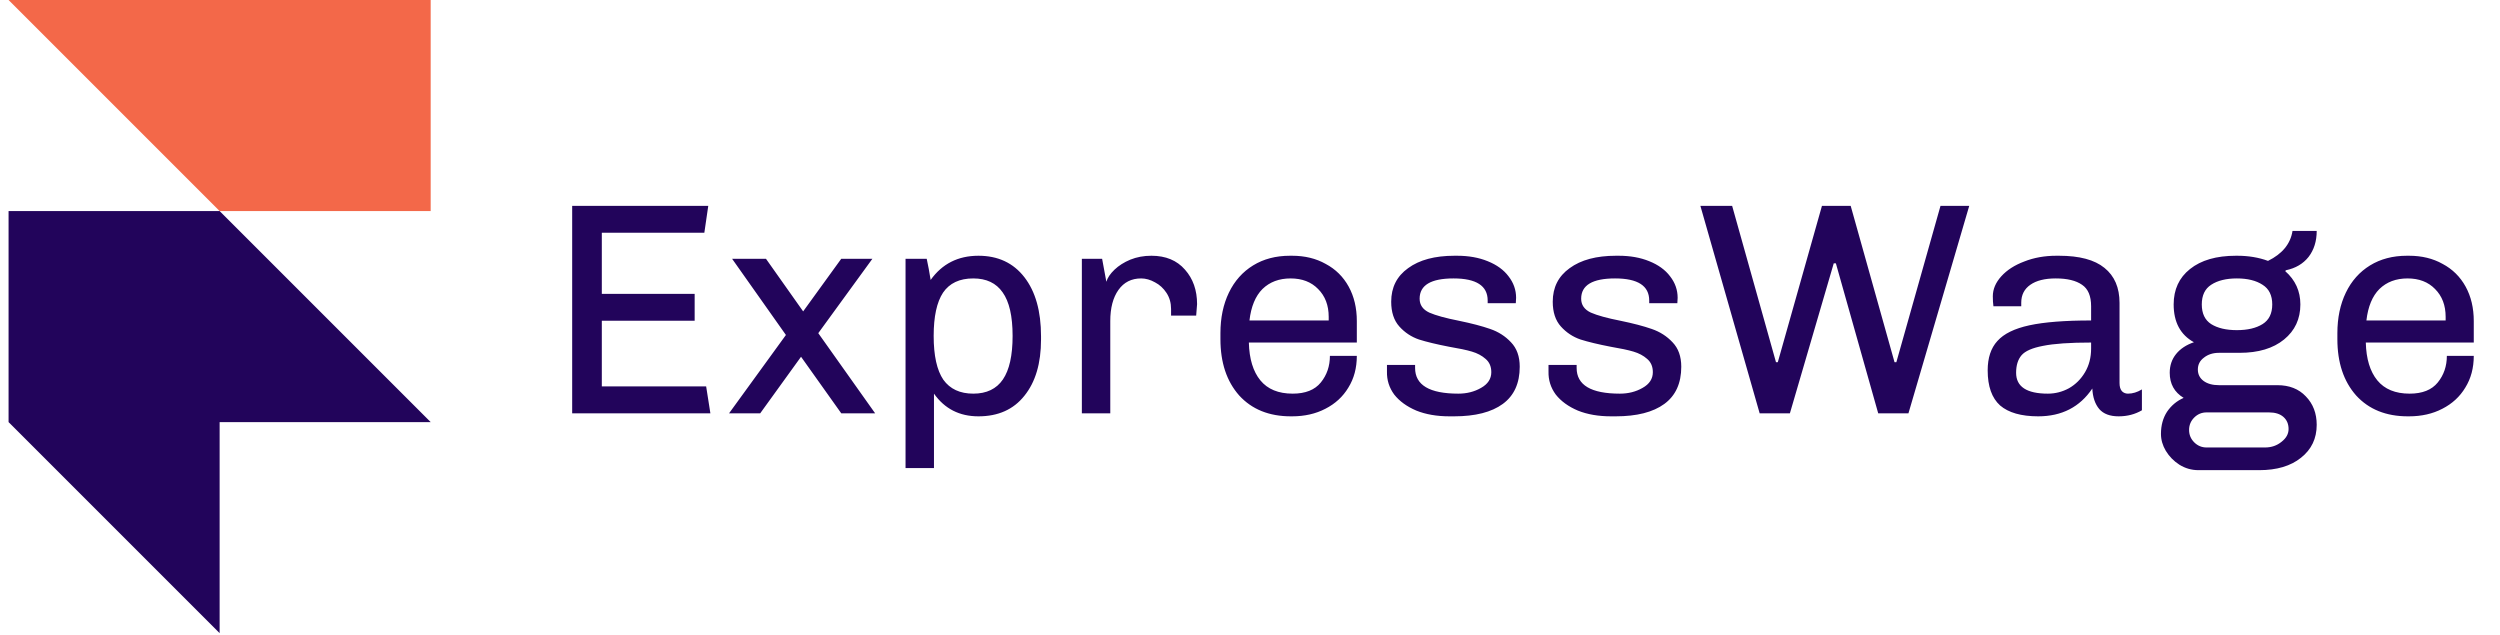 <svg width="248" height="63" viewBox="0 0 248 63" fill="none" xmlns="http://www.w3.org/2000/svg">
<path d="M0.85 0H42.723V20.937H21.787L0.85 0Z" fill="#F36849"/>
<path d="M42.723 41.873H21.787V62.81L0.85 41.873V20.937H21.787L42.723 41.873Z" fill="#22045B"/>
<path d="M70.26 20.42L69.87 23.09H59.7V29.15H68.91V31.82H59.7V38.33H70.05L70.47 41H56.76V20.42H70.26ZM86.543 25.67L81.173 33.05L86.813 41H83.453L79.463 35.39L75.413 41H72.323L77.963 33.23L72.623 25.67H75.983L79.673 30.89L83.453 25.67H86.543ZM97.06 25.37C99 25.37 100.52 26.08 101.62 27.5C102.72 28.92 103.27 30.87 103.27 33.35V33.68C103.27 36.04 102.72 37.9 101.62 39.26C100.54 40.62 99.02 41.3 97.06 41.3C95.18 41.3 93.71 40.55 92.65 39.05V46.43H89.83V25.67H91.93C92.07 26.31 92.2 27.01 92.32 27.77C93.46 26.17 95.04 25.37 97.06 25.37ZM96.55 27.62C95.19 27.62 94.19 28.09 93.55 29.03C92.93 29.97 92.62 31.4 92.62 33.32C92.62 35.28 92.94 36.73 93.58 37.67C94.24 38.59 95.23 39.05 96.55 39.05C97.87 39.05 98.85 38.58 99.49 37.64C100.13 36.7 100.45 35.26 100.45 33.32C100.45 31.36 100.12 29.92 99.46 29C98.82 28.08 97.85 27.62 96.55 27.62ZM114.22 25.37C115.64 25.37 116.75 25.83 117.55 26.75C118.35 27.65 118.75 28.79 118.75 30.17L118.66 31.31H116.17V30.65C116.17 30.05 116.02 29.52 115.72 29.06C115.42 28.6 115.04 28.25 114.58 28.01C114.12 27.75 113.66 27.62 113.2 27.62C112.24 27.62 111.49 28 110.95 28.76C110.41 29.52 110.14 30.55 110.14 31.85V41H107.32V25.67H109.33L109.75 27.95C109.87 27.55 110.14 27.15 110.56 26.75C110.98 26.35 111.5 26.02 112.12 25.76C112.76 25.5 113.46 25.37 114.22 25.37ZM128.177 25.37C129.437 25.37 130.547 25.64 131.507 26.18C132.487 26.7 133.247 27.45 133.787 28.43C134.327 29.41 134.597 30.55 134.597 31.85V33.98H123.887C123.927 35.6 124.307 36.85 125.027 37.73C125.747 38.61 126.817 39.05 128.237 39.05C129.497 39.05 130.427 38.68 131.027 37.94C131.627 37.2 131.927 36.32 131.927 35.3H134.597C134.597 36.5 134.317 37.55 133.757 38.45C133.217 39.35 132.457 40.05 131.477 40.55C130.517 41.05 129.417 41.3 128.177 41.3H128.057C125.897 41.3 124.187 40.61 122.927 39.23C121.687 37.83 121.067 35.97 121.067 33.65V33.05C121.067 31.53 121.347 30.19 121.907 29.03C122.467 27.87 123.267 26.97 124.307 26.33C125.347 25.69 126.567 25.37 127.967 25.37H128.177ZM128.027 27.62C126.887 27.62 125.957 27.97 125.237 28.67C124.537 29.37 124.107 30.41 123.947 31.79H131.807V31.43C131.807 30.29 131.457 29.37 130.757 28.67C130.077 27.97 129.167 27.62 128.027 27.62ZM144.547 25.37C145.687 25.37 146.697 25.55 147.577 25.91C148.477 26.27 149.167 26.77 149.647 27.41C150.147 28.05 150.397 28.76 150.397 29.54L150.367 30.08H147.577V29.81C147.577 28.35 146.447 27.62 144.187 27.62C141.947 27.62 140.827 28.29 140.827 29.63C140.827 30.25 141.147 30.71 141.787 31.01C142.427 31.29 143.407 31.56 144.727 31.82C145.987 32.08 147.017 32.35 147.817 32.63C148.637 32.91 149.327 33.35 149.887 33.95C150.467 34.55 150.757 35.36 150.757 36.38C150.757 38.02 150.197 39.25 149.077 40.07C147.957 40.89 146.347 41.3 144.247 41.3H143.797C142.537 41.3 141.437 41.11 140.497 40.73C139.557 40.33 138.827 39.8 138.307 39.14C137.807 38.46 137.567 37.7 137.587 36.86V36.2H140.377V36.5C140.377 38.2 141.807 39.05 144.667 39.05C145.507 39.05 146.257 38.86 146.917 38.48C147.597 38.1 147.937 37.58 147.937 36.92C147.937 36.36 147.747 35.92 147.367 35.6C147.007 35.28 146.557 35.04 146.017 34.88C145.477 34.72 144.727 34.56 143.767 34.4C142.527 34.16 141.527 33.92 140.767 33.68C140.007 33.42 139.357 32.99 138.817 32.39C138.277 31.79 138.007 30.97 138.007 29.93C138.007 28.51 138.567 27.4 139.687 26.6C140.807 25.78 142.337 25.37 144.277 25.37H144.547ZM160.572 25.37C161.712 25.37 162.722 25.55 163.602 25.91C164.502 26.27 165.192 26.77 165.672 27.41C166.172 28.05 166.422 28.76 166.422 29.54L166.392 30.08H163.602V29.81C163.602 28.35 162.472 27.62 160.212 27.62C157.972 27.62 156.852 28.29 156.852 29.63C156.852 30.25 157.172 30.71 157.812 31.01C158.452 31.29 159.432 31.56 160.752 31.82C162.012 32.08 163.042 32.35 163.842 32.63C164.662 32.91 165.352 33.35 165.912 33.95C166.492 34.55 166.782 35.36 166.782 36.38C166.782 38.02 166.222 39.25 165.102 40.07C163.982 40.89 162.372 41.3 160.272 41.3H159.822C158.562 41.3 157.462 41.11 156.522 40.73C155.582 40.33 154.852 39.8 154.332 39.14C153.832 38.46 153.592 37.7 153.612 36.86V36.2H156.402V36.5C156.402 38.2 157.832 39.05 160.692 39.05C161.532 39.05 162.282 38.86 162.942 38.48C163.622 38.1 163.962 37.58 163.962 36.92C163.962 36.36 163.772 35.92 163.392 35.6C163.032 35.28 162.582 35.04 162.042 34.88C161.502 34.72 160.752 34.56 159.792 34.4C158.552 34.16 157.552 33.92 156.792 33.68C156.032 33.42 155.382 32.99 154.842 32.39C154.302 31.79 154.032 30.97 154.032 29.93C154.032 28.51 154.592 27.4 155.712 26.6C156.832 25.78 158.362 25.37 160.302 25.37H160.572ZM195.348 20.42L189.318 41H186.318L182.118 26.12H181.908L177.558 41H174.558L168.678 20.42H171.828L176.178 35.93H176.358L180.738 20.42H183.588L187.938 35.93H188.118L192.498 20.42H195.348ZM204.258 25.37C206.278 25.37 207.778 25.77 208.758 26.57C209.758 27.37 210.258 28.53 210.258 30.05V38C210.258 38.36 210.338 38.63 210.498 38.81C210.658 38.97 210.858 39.05 211.098 39.05C211.558 39.05 212.018 38.91 212.478 38.63V40.7C211.798 41.1 211.028 41.3 210.168 41.3C209.308 41.3 208.668 41.06 208.248 40.58C207.828 40.08 207.598 39.4 207.558 38.54C206.318 40.38 204.528 41.3 202.188 41.3C200.508 41.3 199.248 40.94 198.408 40.22C197.588 39.48 197.178 38.32 197.178 36.74C197.178 35.5 197.498 34.53 198.138 33.83C198.778 33.11 199.838 32.59 201.318 32.27C202.798 31.95 204.838 31.79 207.438 31.79V30.38C207.438 29.36 207.138 28.65 206.538 28.25C205.938 27.83 205.068 27.62 203.928 27.62C202.848 27.62 202.008 27.83 201.408 28.25C200.808 28.67 200.508 29.26 200.508 30.02V30.38H197.748C197.708 30.1 197.688 29.77 197.688 29.39C197.688 28.69 197.968 28.03 198.528 27.41C199.088 26.79 199.848 26.3 200.808 25.94C201.768 25.56 202.828 25.37 203.988 25.37H204.258ZM207.438 33.98C205.338 33.98 203.748 34.09 202.668 34.31C201.608 34.51 200.898 34.82 200.538 35.24C200.178 35.66 199.998 36.24 199.998 36.98C199.998 38.36 201.048 39.05 203.148 39.05C203.888 39.05 204.588 38.87 205.248 38.51C205.908 38.13 206.438 37.6 206.838 36.92C207.238 36.24 207.438 35.46 207.438 34.58V33.98ZM229.817 22.91C229.817 23.93 229.547 24.79 229.007 25.49C228.467 26.17 227.717 26.61 226.757 26.81L226.697 26.9C227.697 27.78 228.197 28.88 228.197 30.2C228.197 31.64 227.657 32.8 226.577 33.68C225.497 34.56 224.027 35 222.167 35H220.127C219.527 35 219.027 35.16 218.627 35.48C218.227 35.78 218.027 36.17 218.027 36.65C218.027 37.13 218.217 37.51 218.597 37.79C218.977 38.07 219.487 38.21 220.127 38.21H225.917C227.097 38.21 228.037 38.58 228.737 39.32C229.457 40.06 229.817 41 229.817 42.14C229.817 43.5 229.297 44.59 228.257 45.41C227.237 46.23 225.857 46.64 224.117 46.64H218.087C217.407 46.64 216.777 46.46 216.197 46.1C215.637 45.74 215.187 45.28 214.847 44.72C214.527 44.18 214.367 43.62 214.367 43.04C214.367 42.2 214.567 41.47 214.967 40.85C215.387 40.23 215.937 39.77 216.617 39.47C215.697 38.91 215.237 38.08 215.237 36.98C215.237 36.26 215.447 35.64 215.867 35.12C216.287 34.6 216.877 34.21 217.637 33.95C216.297 33.21 215.627 31.96 215.627 30.2C215.627 28.72 216.167 27.55 217.247 26.69C218.347 25.81 219.867 25.37 221.807 25.37H221.927C223.047 25.37 224.067 25.54 224.987 25.88C226.407 25.18 227.217 24.19 227.417 22.91H229.817ZM221.897 27.62C220.837 27.62 219.987 27.83 219.347 28.25C218.727 28.65 218.417 29.3 218.417 30.2C218.417 31.1 218.727 31.75 219.347 32.15C219.987 32.55 220.837 32.75 221.897 32.75C222.957 32.75 223.807 32.55 224.447 32.15C225.087 31.75 225.407 31.1 225.407 30.2C225.407 29.3 225.087 28.65 224.447 28.25C223.807 27.83 222.957 27.62 221.897 27.62ZM218.897 40.91C218.417 40.91 218.007 41.08 217.667 41.42C217.327 41.76 217.157 42.17 217.157 42.65C217.157 43.13 217.327 43.54 217.667 43.88C218.007 44.22 218.417 44.39 218.897 44.39H224.687C225.327 44.39 225.877 44.2 226.337 43.82C226.797 43.46 227.027 43.04 227.027 42.56C227.027 42.06 226.857 41.66 226.517 41.36C226.177 41.06 225.697 40.91 225.077 40.91H218.897ZM238.978 25.37C240.238 25.37 241.348 25.64 242.308 26.18C243.288 26.7 244.048 27.45 244.588 28.43C245.128 29.41 245.398 30.55 245.398 31.85V33.98H234.688C234.728 35.6 235.108 36.85 235.828 37.73C236.548 38.61 237.618 39.05 239.038 39.05C240.298 39.05 241.228 38.68 241.828 37.94C242.428 37.2 242.728 36.32 242.728 35.3H245.398C245.398 36.5 245.118 37.55 244.558 38.45C244.018 39.35 243.258 40.05 242.278 40.55C241.318 41.05 240.218 41.3 238.978 41.3H238.858C236.698 41.3 234.988 40.61 233.728 39.23C232.488 37.83 231.868 35.97 231.868 33.65V33.05C231.868 31.53 232.148 30.19 232.708 29.03C233.268 27.87 234.068 26.97 235.108 26.33C236.148 25.69 237.368 25.37 238.768 25.37H238.978ZM238.828 27.62C237.688 27.62 236.758 27.97 236.038 28.67C235.338 29.37 234.908 30.41 234.748 31.79H242.608V31.43C242.608 30.29 242.258 29.37 241.558 28.67C240.878 27.97 239.968 27.62 238.828 27.62Z" fill="#22045B"/>
</svg>
